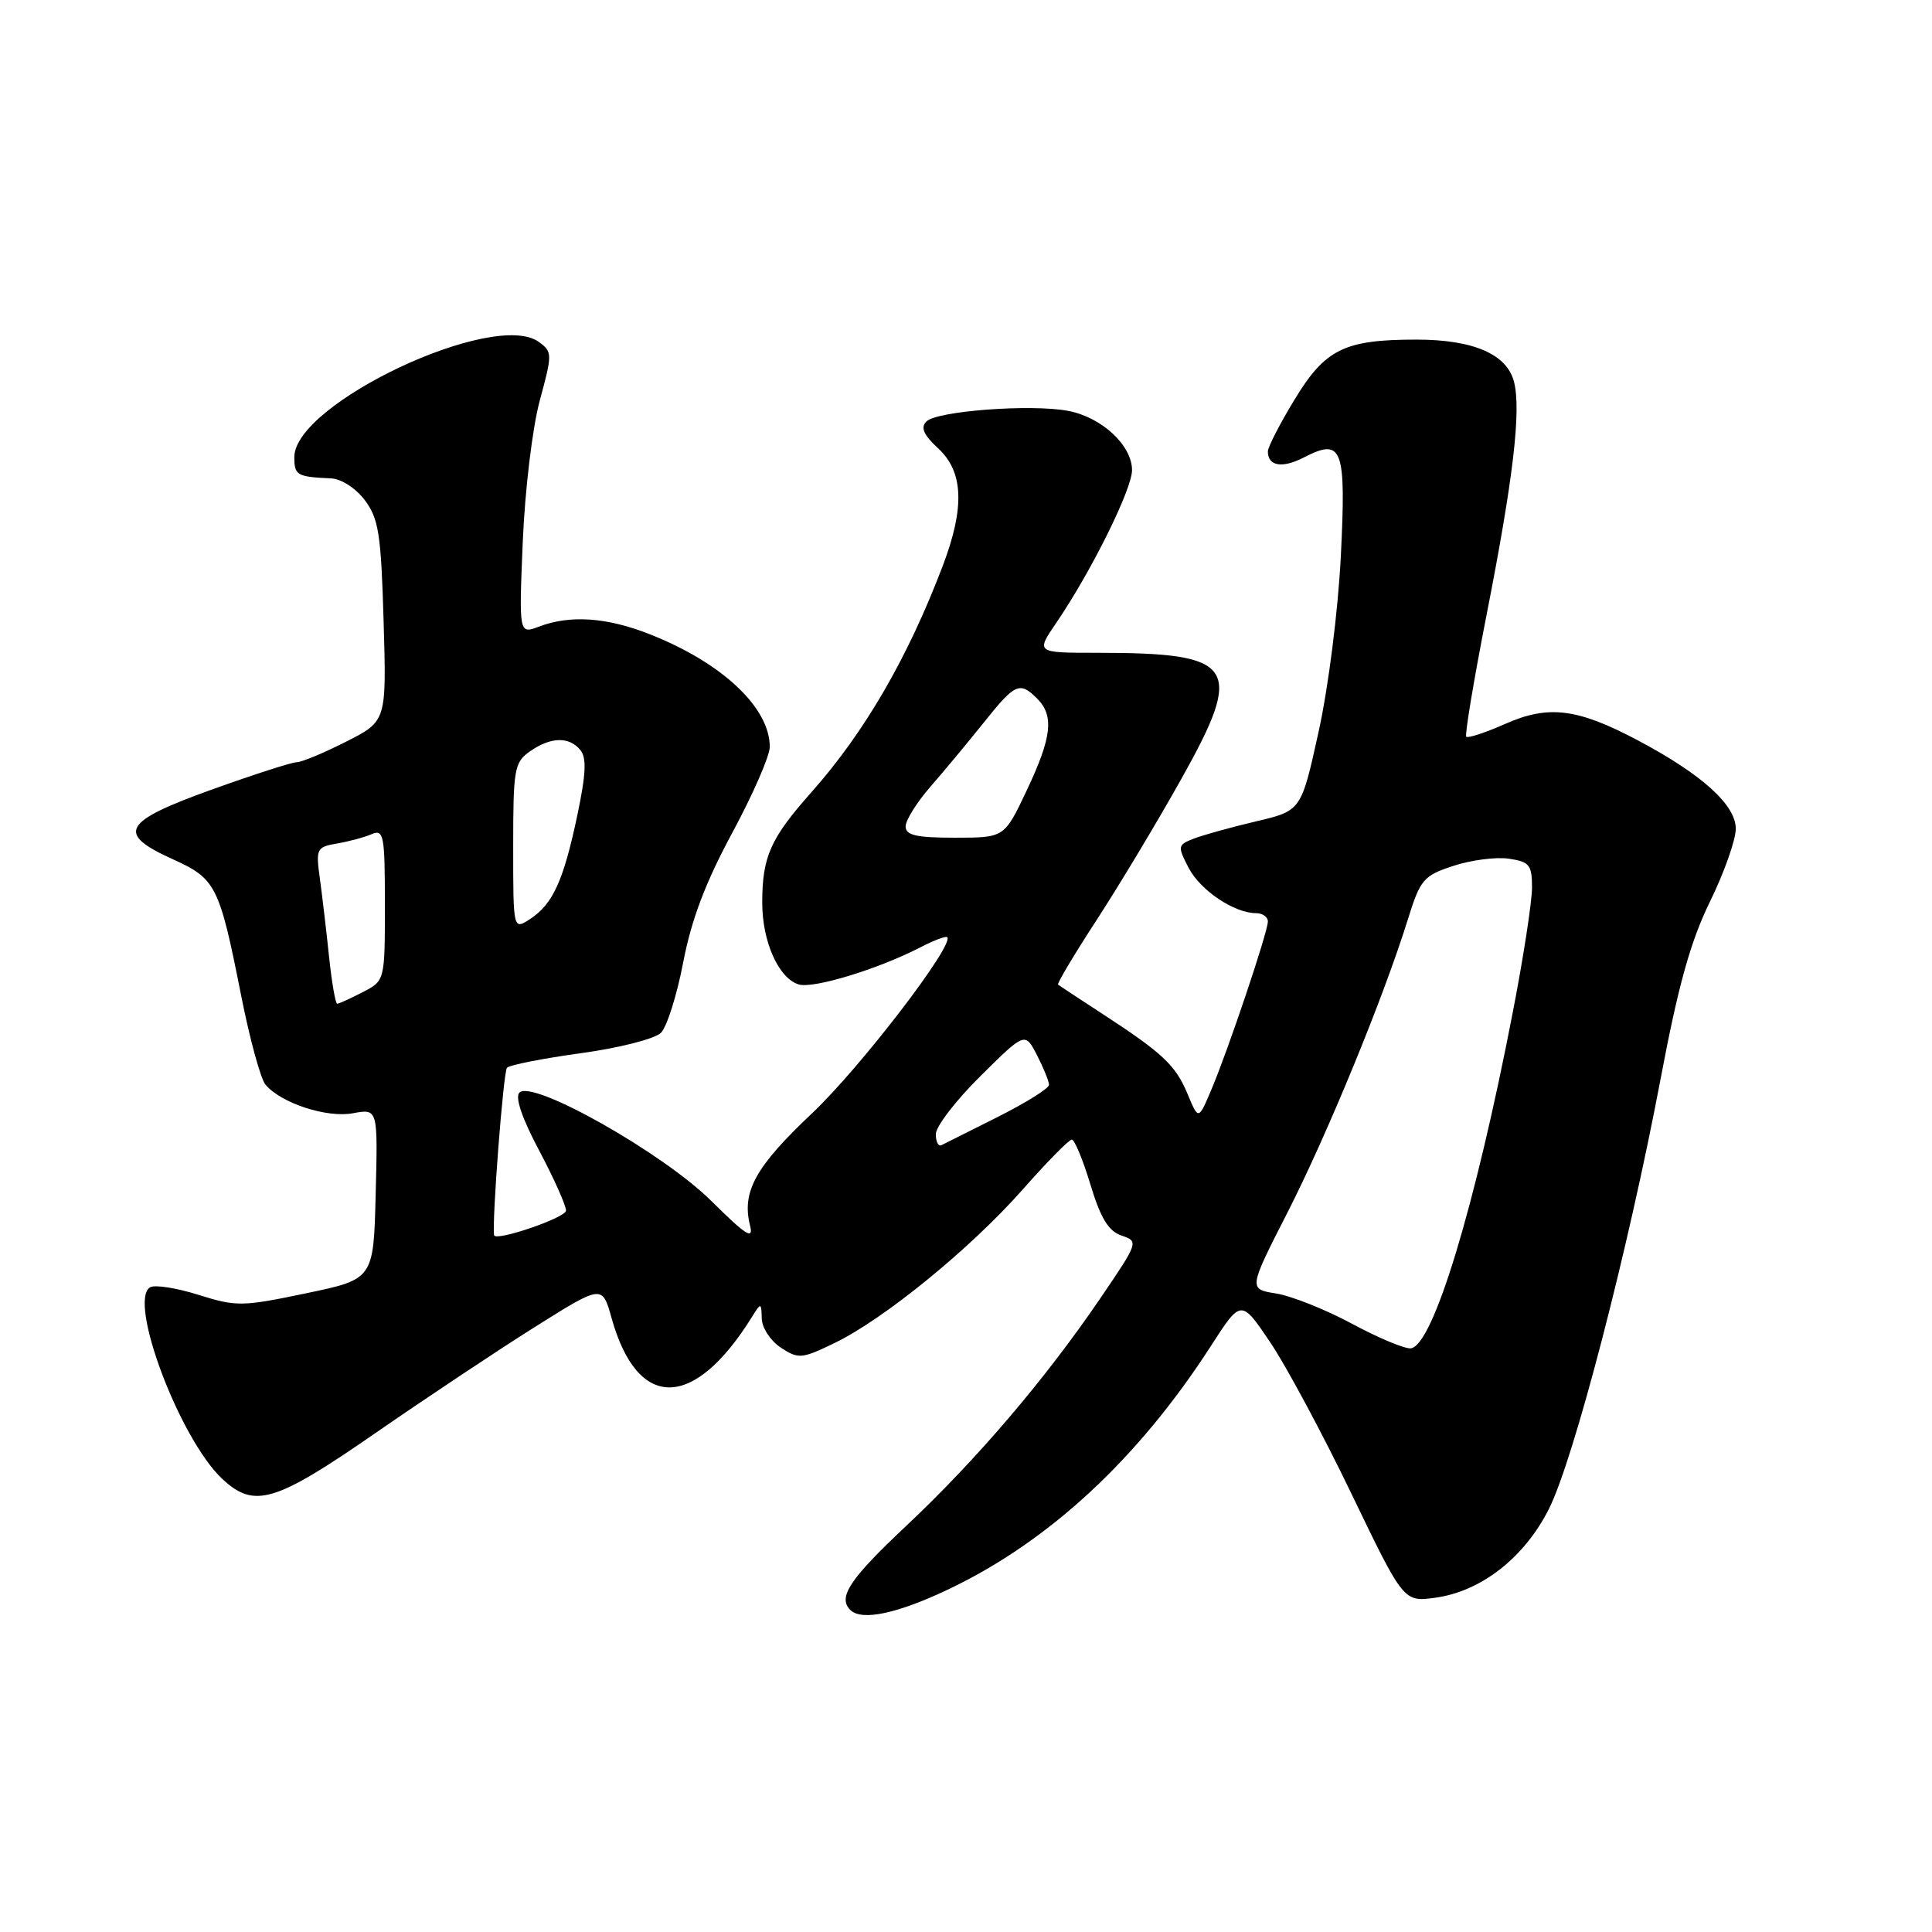 <?xml version="1.0" encoding="UTF-8" standalone="no"?>
<!DOCTYPE svg PUBLIC "-//W3C//DTD SVG 1.1//EN" "http://www.w3.org/Graphics/SVG/1.1/DTD/svg11.dtd" >
<svg xmlns="http://www.w3.org/2000/svg" xmlns:xlink="http://www.w3.org/1999/xlink" version="1.1" viewBox="0 0 256 256">
 <g >
 <path fill="currentColor"
d=" M 125.85 210.51 C 139.11 204.15 150.88 193.21 160.47 178.32 C 164.45 172.15 164.45 172.15 168.29 177.83 C 170.40 180.95 175.24 189.97 179.05 197.88 C 185.98 212.27 185.98 212.27 190.16 211.71 C 196.23 210.89 201.97 206.42 205.23 199.96 C 208.54 193.40 215.73 165.72 220.03 143.00 C 222.38 130.54 223.99 124.78 226.57 119.49 C 228.46 115.64 230.00 111.28 230.00 109.81 C 230.00 106.66 225.53 102.62 217.08 98.13 C 209.03 93.86 205.20 93.37 199.45 95.92 C 196.83 97.08 194.51 97.84 194.29 97.62 C 194.07 97.40 195.29 90.08 197.00 81.36 C 200.50 63.52 201.58 54.43 200.62 50.62 C 199.70 46.94 195.24 45.00 187.70 45.00 C 178.13 45.00 175.60 46.24 171.52 52.97 C 169.58 56.16 168.00 59.24 168.00 59.82 C 168.00 61.78 169.92 62.09 172.78 60.61 C 177.88 57.98 178.38 59.32 177.67 73.65 C 177.30 80.95 176.03 91.02 174.72 96.96 C 172.42 107.42 172.42 107.42 166.46 108.83 C 163.18 109.60 159.47 110.63 158.22 111.11 C 156.04 111.95 156.01 112.11 157.49 114.98 C 159.04 117.97 163.54 121.00 166.45 121.00 C 167.30 121.00 168.00 121.50 168.00 122.10 C 168.00 123.49 162.73 139.16 160.48 144.46 C 158.80 148.42 158.80 148.42 157.36 144.96 C 155.76 141.13 154.09 139.56 146.00 134.29 C 142.97 132.32 140.36 130.60 140.20 130.47 C 140.03 130.34 142.34 126.46 145.34 121.86 C 148.33 117.26 153.35 108.90 156.50 103.27 C 164.94 88.21 163.80 86.50 145.37 86.50 C 137.25 86.50 137.25 86.50 139.98 82.50 C 144.57 75.78 150.00 64.83 150.00 62.30 C 150.00 59.01 145.97 55.27 141.52 54.44 C 136.62 53.52 124.15 54.45 122.75 55.85 C 121.95 56.65 122.38 57.62 124.33 59.43 C 127.67 62.52 127.85 67.26 124.93 74.95 C 120.27 87.21 114.55 97.06 107.46 105.04 C 102.08 111.10 101.00 113.54 101.00 119.61 C 101.00 124.76 103.15 129.59 105.81 130.44 C 107.72 131.05 116.35 128.42 121.93 125.54 C 123.72 124.61 125.33 124.00 125.51 124.18 C 126.50 125.17 113.95 141.53 107.60 147.52 C 100.08 154.61 98.26 157.92 99.39 162.42 C 99.87 164.34 98.82 163.66 94.25 159.13 C 87.88 152.80 70.58 143.02 68.83 144.77 C 68.22 145.38 69.15 148.14 71.44 152.45 C 73.40 156.14 75.00 159.73 75.00 160.41 C 75.00 161.35 65.62 164.55 65.47 163.67 C 65.17 161.85 66.70 141.96 67.18 141.48 C 67.55 141.11 71.97 140.24 77.00 139.55 C 82.06 138.86 86.77 137.65 87.58 136.85 C 88.37 136.06 89.70 131.85 90.53 127.51 C 91.61 121.87 93.47 116.95 97.02 110.37 C 99.76 105.29 102.00 100.16 102.00 98.97 C 102.00 93.75 95.68 87.82 86.12 84.05 C 80.41 81.79 75.56 81.46 71.44 83.02 C 68.76 84.04 68.76 84.04 69.27 71.77 C 69.56 64.90 70.55 56.68 71.52 53.08 C 73.20 46.89 73.20 46.62 71.40 45.31 C 65.50 40.99 39.00 53.47 39.00 60.57 C 39.00 62.99 39.34 63.18 43.88 63.39 C 45.23 63.45 47.17 64.71 48.35 66.29 C 50.17 68.71 50.50 70.80 50.83 82.32 C 51.22 95.56 51.22 95.56 45.85 98.28 C 42.89 99.78 39.95 101.00 39.31 101.00 C 38.67 101.00 33.62 102.63 28.07 104.62 C 16.22 108.88 15.34 110.44 22.89 113.85 C 28.62 116.44 29.07 117.34 31.95 131.90 C 33.08 137.62 34.53 142.93 35.17 143.71 C 37.22 146.17 43.29 148.16 46.78 147.51 C 50.07 146.90 50.07 146.90 49.78 158.20 C 49.50 169.50 49.50 169.50 40.55 171.37 C 32.08 173.14 31.32 173.15 26.29 171.57 C 23.37 170.65 20.49 170.20 19.88 170.58 C 16.93 172.40 23.81 190.66 29.43 195.94 C 33.68 199.93 36.40 199.12 49.70 189.92 C 56.39 185.29 65.90 178.96 70.83 175.86 C 79.80 170.22 79.80 170.22 81.04 174.66 C 84.49 186.98 91.96 186.89 99.69 174.42 C 100.83 172.58 100.88 172.59 100.94 174.73 C 100.97 175.95 102.11 177.68 103.48 178.58 C 105.80 180.10 106.24 180.06 110.60 177.95 C 117.15 174.78 128.61 165.43 135.50 157.63 C 138.72 153.98 141.65 151.00 142.02 151.00 C 142.38 151.00 143.50 153.68 144.49 156.97 C 145.84 161.43 146.88 163.13 148.61 163.72 C 150.90 164.49 150.86 164.59 145.82 172.00 C 138.50 182.76 129.43 193.39 120.11 202.16 C 112.58 209.23 110.98 211.64 112.67 213.33 C 114.17 214.83 118.96 213.81 125.85 210.51 Z  M 179.16 175.41 C 175.67 173.53 171.15 171.73 169.12 171.40 C 165.42 170.81 165.42 170.81 170.60 160.66 C 175.86 150.34 183.34 132.15 186.55 121.82 C 188.20 116.52 188.62 116.03 192.59 114.73 C 194.93 113.96 198.23 113.53 199.92 113.78 C 202.66 114.18 203.00 114.60 203.00 117.61 C 203.00 119.47 201.85 126.95 200.43 134.24 C 195.45 159.99 189.88 178.32 186.94 178.66 C 186.15 178.75 182.65 177.29 179.16 175.41 Z  M 124.00 150.28 C 124.00 149.27 126.66 145.81 129.91 142.59 C 135.82 136.74 135.82 136.74 137.41 139.82 C 138.28 141.52 139.00 143.28 139.00 143.75 C 139.00 144.21 135.96 146.11 132.25 147.98 C 128.54 149.84 125.16 151.53 124.75 151.74 C 124.34 151.95 124.00 151.29 124.00 150.28 Z  M 43.60 126.75 C 43.24 123.31 42.69 118.64 42.38 116.38 C 41.84 112.46 41.95 112.23 44.66 111.77 C 46.22 111.50 48.29 110.95 49.25 110.53 C 50.85 109.85 51.00 110.65 51.00 119.87 C 51.00 129.95 51.00 129.95 48.05 131.47 C 46.43 132.31 44.91 133.00 44.68 133.00 C 44.45 133.00 43.96 130.19 43.60 126.75 Z  M 68.00 112.18 C 68.00 101.88 68.15 101.01 70.22 99.56 C 72.96 97.64 75.40 97.57 76.89 99.37 C 77.75 100.40 77.65 102.55 76.50 108.02 C 74.67 116.70 73.26 119.79 70.25 121.77 C 68.00 123.24 68.00 123.24 68.00 112.18 Z  M 120.00 109.50 C 120.00 108.68 121.48 106.32 123.28 104.25 C 125.08 102.19 128.26 98.36 130.35 95.75 C 134.51 90.53 135.12 90.26 137.43 92.57 C 139.70 94.85 139.38 97.69 136.04 104.75 C 133.08 111.00 133.08 111.00 126.54 111.00 C 121.40 111.00 120.00 110.68 120.00 109.50 Z "/>
</g>
</svg>